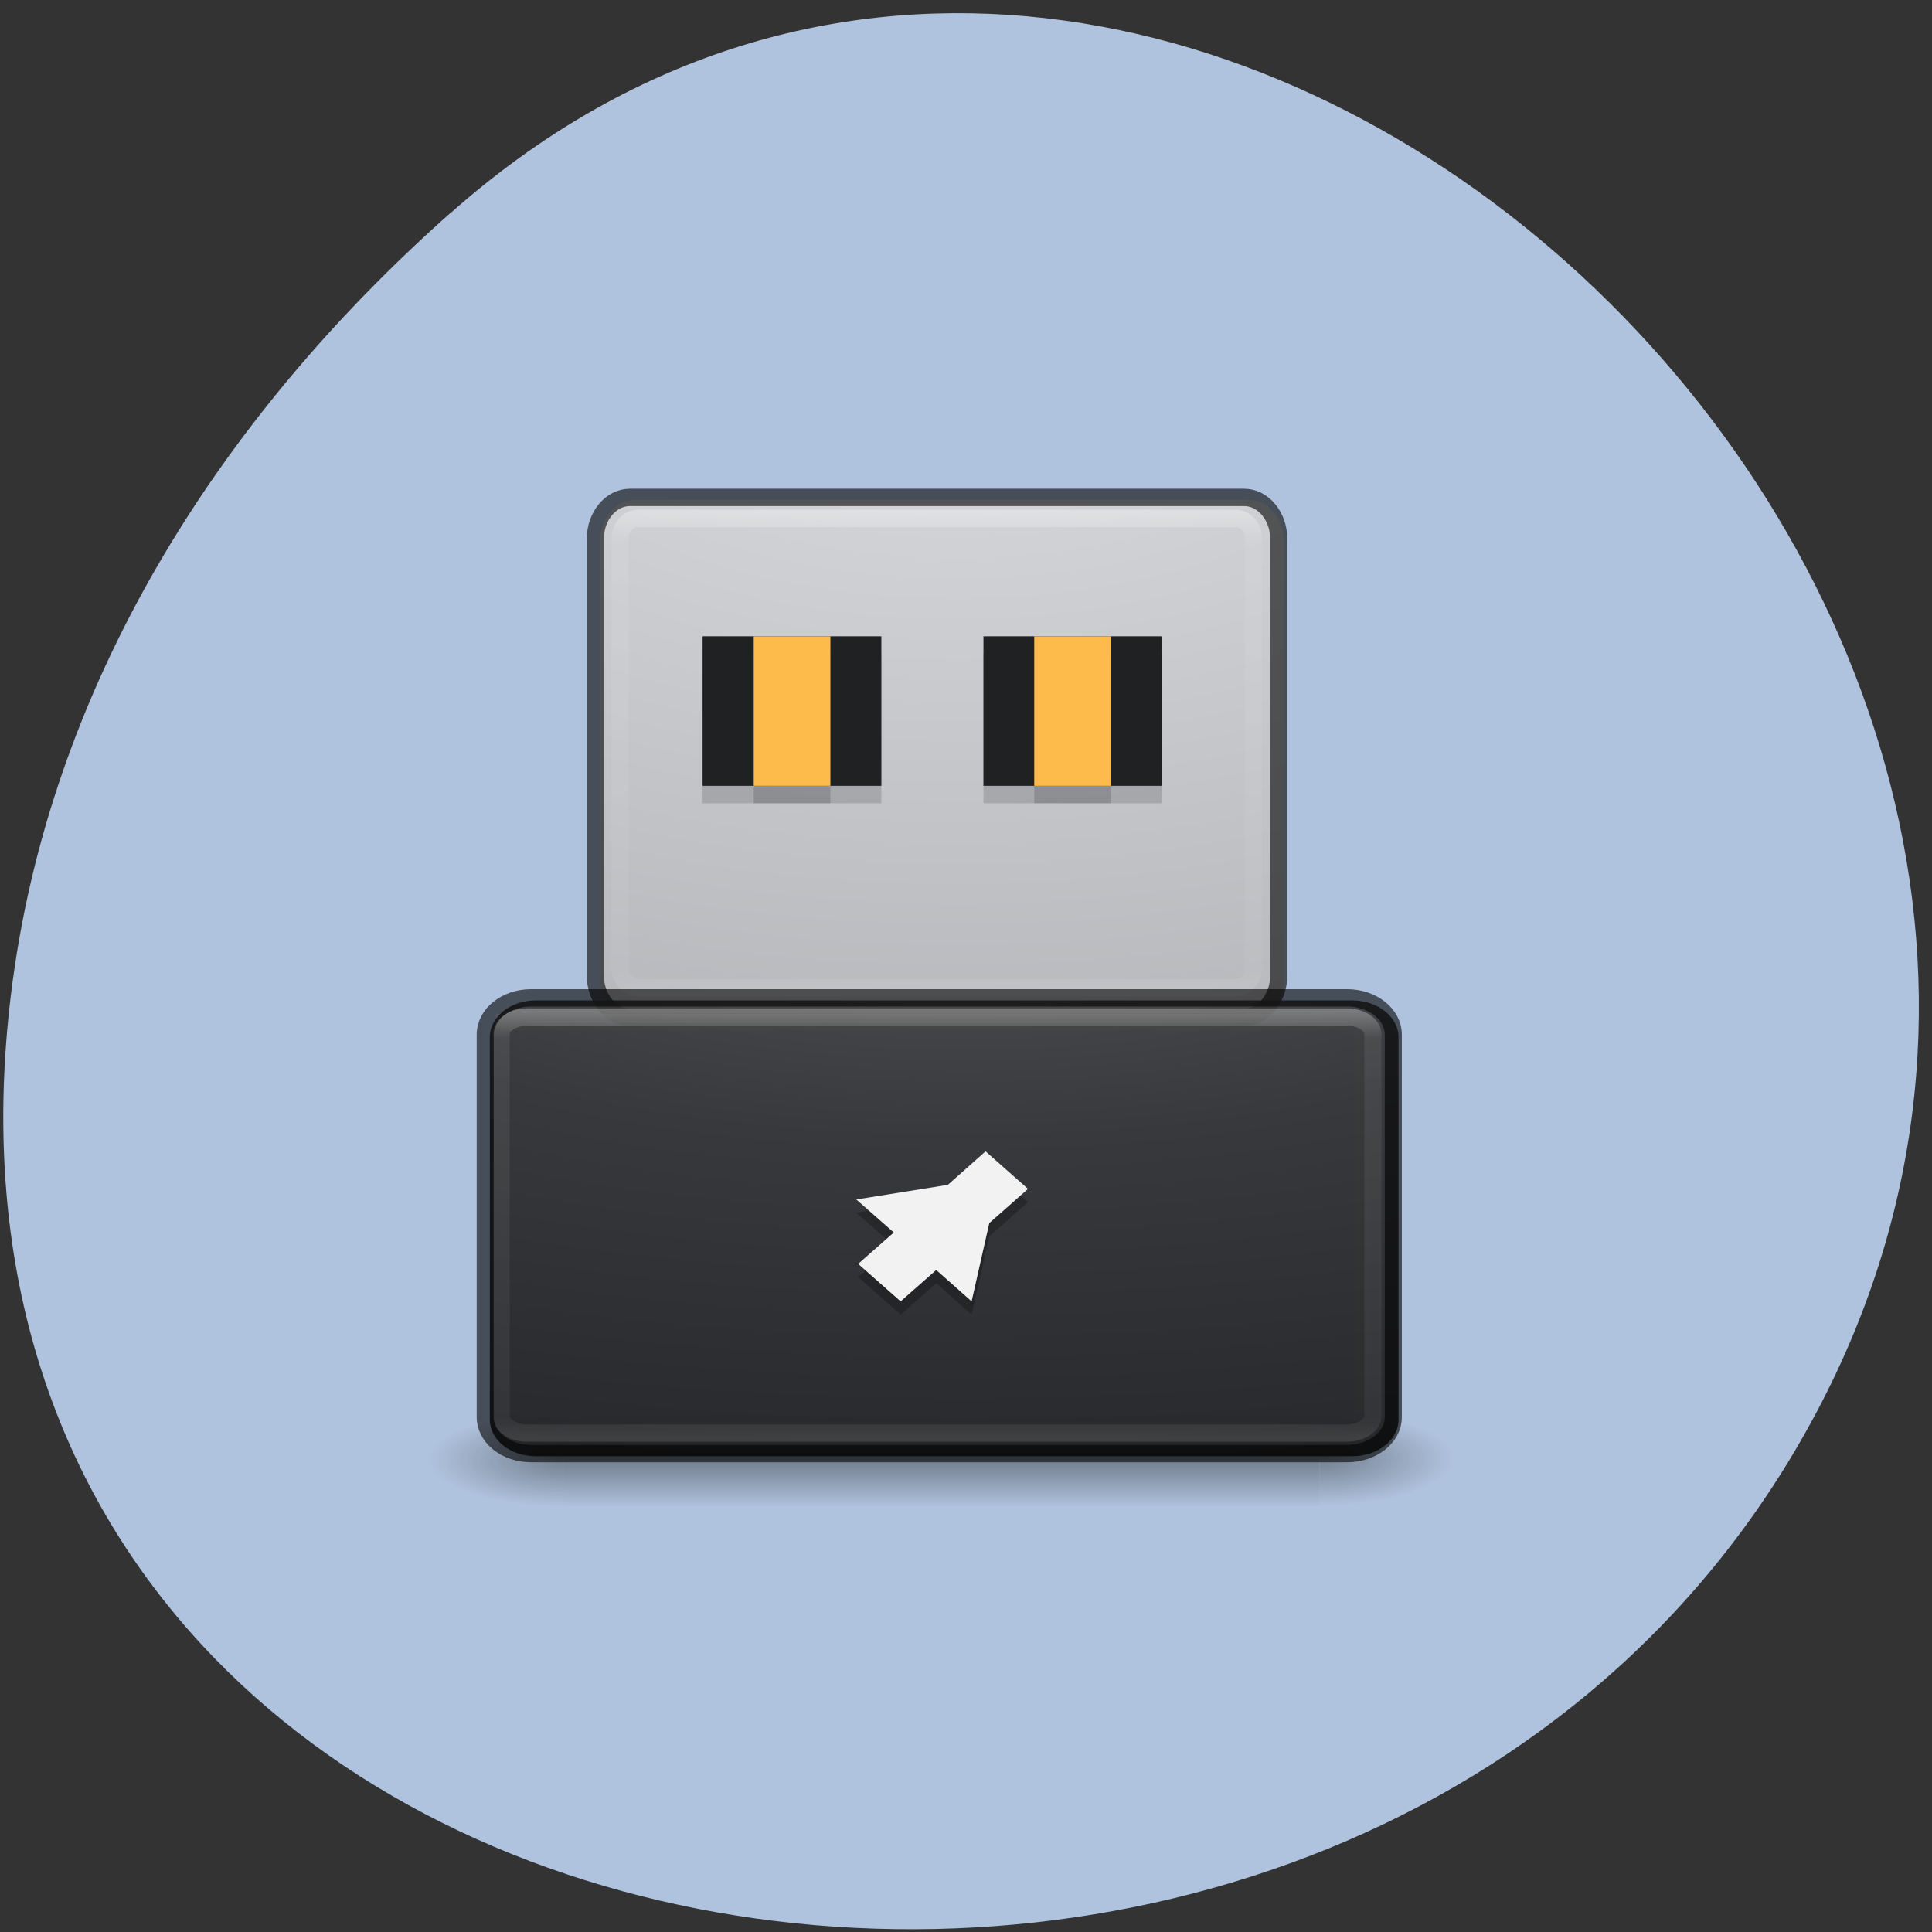 <svg xmlns="http://www.w3.org/2000/svg" xmlns:xlink="http://www.w3.org/1999/xlink" viewBox="0 0 32 32"><rect x="0" y="0" width="32" height="32" fill="#333333" stroke="none"/><defs><g id="9" clip-path="url(#8)"><path d="m 21.852 23.383 h 2.234 v 1.566 h -2.234" fill="url(#5)"/><path d="m 9.332 24.949 h -2.234 v -1.566 h 2.234" fill="url(#6)"/><path d="m 9.332 23.383 h 12.52 v 1.566 h -12.52" fill="url(#7)"/></g><clipPath id="8"><path d="M 0,0 H32 V32 H0 z"/></clipPath><filter id="3" filterUnits="objectBoundingBox" x="0" y="0" width="32" height="32"><feColorMatrix type="matrix" in="SourceGraphic" values="0 0 0 0 1 0 0 0 0 1 0 0 0 0 1 0 0 0 1 0"/></filter><linearGradient id="7" gradientUnits="userSpaceOnUse" y1="47.03" x2="0" y2="39.999" gradientTransform="matrix(0.447 0 0 0.224 4.861 14.436)"><stop stop-color="#181818" stop-opacity="0"/><stop offset="0.5" stop-color="#181818"/><stop offset="1" stop-color="#181818" stop-opacity="0"/></linearGradient><linearGradient id="B" gradientUnits="userSpaceOnUse" y1="5" x2="0" y2="43" gradientTransform="matrix(1.379 0 0 0.649 383.49 514.22)" xlink:href="#1"/><linearGradient id="2" gradientUnits="userSpaceOnUse" y1="517.8" x2="0" y2="552.8"><stop stop-color="#fff" stop-opacity="0.4"/><stop offset="0.063" stop-color="#fff" stop-opacity="0.094"/><stop offset="0.951" stop-color="#fff" stop-opacity="0.063"/><stop offset="1" stop-color="#fff" stop-opacity="0.157"/></linearGradient><linearGradient id="1" gradientUnits="userSpaceOnUse" y1="5" x2="0" y2="43" gradientTransform="matrix(1.002 0 0 0.732 392.49 484.98)"><stop stop-color="#fff" stop-opacity="0.302"/><stop offset="0.063" stop-color="#fff" stop-opacity="0.071"/><stop offset="0.951" stop-color="#fff" stop-opacity="0.047"/><stop offset="1" stop-color="#fff" stop-opacity="0.118"/></linearGradient><mask id="4"><g filter="url(#3)"><path fill-opacity="0.4" d="M 0,0 H32 V32 H0 z"/></g></mask><radialGradient id="A" gradientUnits="userSpaceOnUse" cx="7.118" cy="9.957" r="12.672" gradientTransform="matrix(0 1.77 -4.331 0 59.08 0.426)"><stop stop-color="#4f4f4f" stop-opacity="0.902"/><stop offset="0.262" stop-color="#2a2a2a" stop-opacity="0.902"/><stop offset="0.705" stop-color="#0a0a0a" stop-opacity="0.902"/><stop offset="1" stop-color="#000" stop-opacity="0.902"/></radialGradient><radialGradient id="5" gradientUnits="userSpaceOnUse" cx="4.993" cy="43.5" r="2.5" gradientTransform="matrix(0.896 0 0 0.313 17.375 10.543)"><stop stop-color="#181818"/><stop offset="1" stop-color="#181818" stop-opacity="0"/></radialGradient><radialGradient id="0" gradientUnits="userSpaceOnUse" cx="7.118" cy="9.957" r="12.672" gradientTransform="matrix(0 2.018 -3.259 0 48.3 -10.135)"><stop stop-color="#fff" stop-opacity="0.902"/><stop offset="0.066" stop-color="#ddd" stop-opacity="0.902"/><stop offset="0.661" stop-color="#ababad" stop-opacity="0.902"/><stop offset="1" stop-color="#88888b" stop-opacity="0.902"/></radialGradient><radialGradient id="6" gradientUnits="userSpaceOnUse" cx="4.993" cy="43.5" r="2.5" gradientTransform="matrix(-0.896 0 0 -0.313 13.808 37.79)" xlink:href="#5"/></defs><path d="m 7.465 3.527 c 11.801 -10.473 29.965 6.05 22.621 19.867 c -7.426 13.977 -31.996 10.254 -29.906 -6.91 c 0.621 -5.109 3.43 -9.543 7.281 -12.957" fill="#b0c3de"/><path d="m 10.512 8.281 h 10.18 c 0.316 0 0.574 0.309 0.574 0.691 v 7.227 c 0 0.383 -0.258 0.695 -0.574 0.695 h -10.18 c -0.316 0 -0.574 -0.313 -0.574 -0.695 v -7.227 c 0 -0.383 0.258 -0.691 0.574 -0.691" fill="url(#0)"/><path d="m 399.11 489.01 h 34.898 c 0.607 0 1.09 0.503 1.09 1.129 v 24.819 c 0 0.626 -0.483 1.143 -1.09 1.143 h -34.898 c -0.607 0 -1.09 -0.517 -1.09 -1.143 v -24.819 c 0 -0.626 0.483 -1.129 1.09 -1.129" transform="matrix(0.283 0 0 0.287 -102.37 -131.76)" fill="none" stroke="url(#1)" stroke-linejoin="round" stroke-linecap="round"/><path d="m 11.637 10.828 h 2.961 v 2.477 h -2.961" fill-opacity="0.149"/><path d="m 398.6 487.8 h 35.946 c 1.117 0 2.028 1.075 2.028 2.408 v 25.17 c 0 1.333 -0.91 2.422 -2.028 2.422 h -35.946 c -1.117 0 -2.028 -1.089 -2.028 -2.422 v -25.17 c 0 -1.333 0.91 -2.408 2.028 -2.408" transform="matrix(0.283 0 0 0.287 -102.37 -131.76)" stroke-opacity="0.6" fill="none" stroke="#000"/><path d="m 16.289 10.828 h 2.957 v 2.477 h -2.957" fill-opacity="0.149"/><path d="m 11.637 10.539 h 2.961 v 2.477 h -2.961" fill="#202123"/><path d="m 12.484 10.828 h 1.27 v 2.477 h -1.27" fill-opacity="0.149"/><path d="m 16.289 10.539 h 2.957 v 2.477 h -2.957" fill="#202123"/><path d="m 17.13 10.828 h 1.27 v 2.477 h -1.27" fill-opacity="0.149"/><g fill="#fcbb4a"><path d="m 12.484 10.539 h 1.27 v 2.477 h -1.27"/><path d="m 17.13 10.539 h 1.27 v 2.477 h -1.27"/></g><path d="m 390.77 518.09 h 50.664 v 23.703 h -50.664" transform="matrix(0.283 0 0 0.287 -102.37 -131.76)" fill="none" stroke="url(#2)" stroke-width="0.963"/><use xlink:href="#9" mask="url(#4)"/><path d="m 8.875 16.57 h 13.523 c 0.422 0 0.766 0.273 0.766 0.609 v 6.336 c 0 0.336 -0.344 0.605 -0.766 0.605 h -13.523 c -0.422 0 -0.762 -0.27 -0.762 -0.605 v -6.336 c 0 -0.336 0.34 -0.609 0.762 -0.609" fill="url(#A)"/><g fill="none"><path d="m 392.58 517.79 h 47.988 c 0.841 0 1.517 0.449 1.517 1.01 v 21.989 c 0 0.558 -0.676 1.01 -1.517 1.01 h -47.988 c -0.841 0 -1.517 -0.449 -1.517 -1.01 v -21.989 c 0 -0.558 0.676 -1.01 1.517 -1.01" transform="matrix(0.283 0 0 0.287 -102.37 -131.76)" stroke="url(#B)" stroke-linejoin="round" stroke-linecap="round"/><path d="m 392.82 516.68 h 47.754 c 1.49 0 2.704 0.952 2.704 2.123 v 22.07 c 0 1.17 -1.214 2.109 -2.704 2.109 h -47.754 c -1.49 0 -2.69 -0.939 -2.69 -2.109 v -22.07 c 0 -1.17 1.2 -2.123 2.69 -2.123" transform="matrix(0.283 0 0 0.287 -102.37 -131.76)" stroke-opacity="0.6" stroke="#000"/></g><g fill-rule="evenodd"><path d="m 16.324 19.289 l -0.625 0.551 l -1.516 0.246 l 0.621 0.547 l -0.59 0.52 l 0.703 0.621 l 0.59 -0.52 l 0.586 0.52 l 0.293 -1.297 l 0.641 -0.566 l -0.703 -0.625" fill-opacity="0.251"/><path d="m 16.324 19.07 l -0.625 0.555 l -1.516 0.242 l 0.621 0.547 l -0.59 0.52 l 0.703 0.621 l 0.59 -0.52 l 0.586 0.52 l 0.293 -1.297 l 0.641 -0.566" fill="#f2f2f2"/></g></svg>